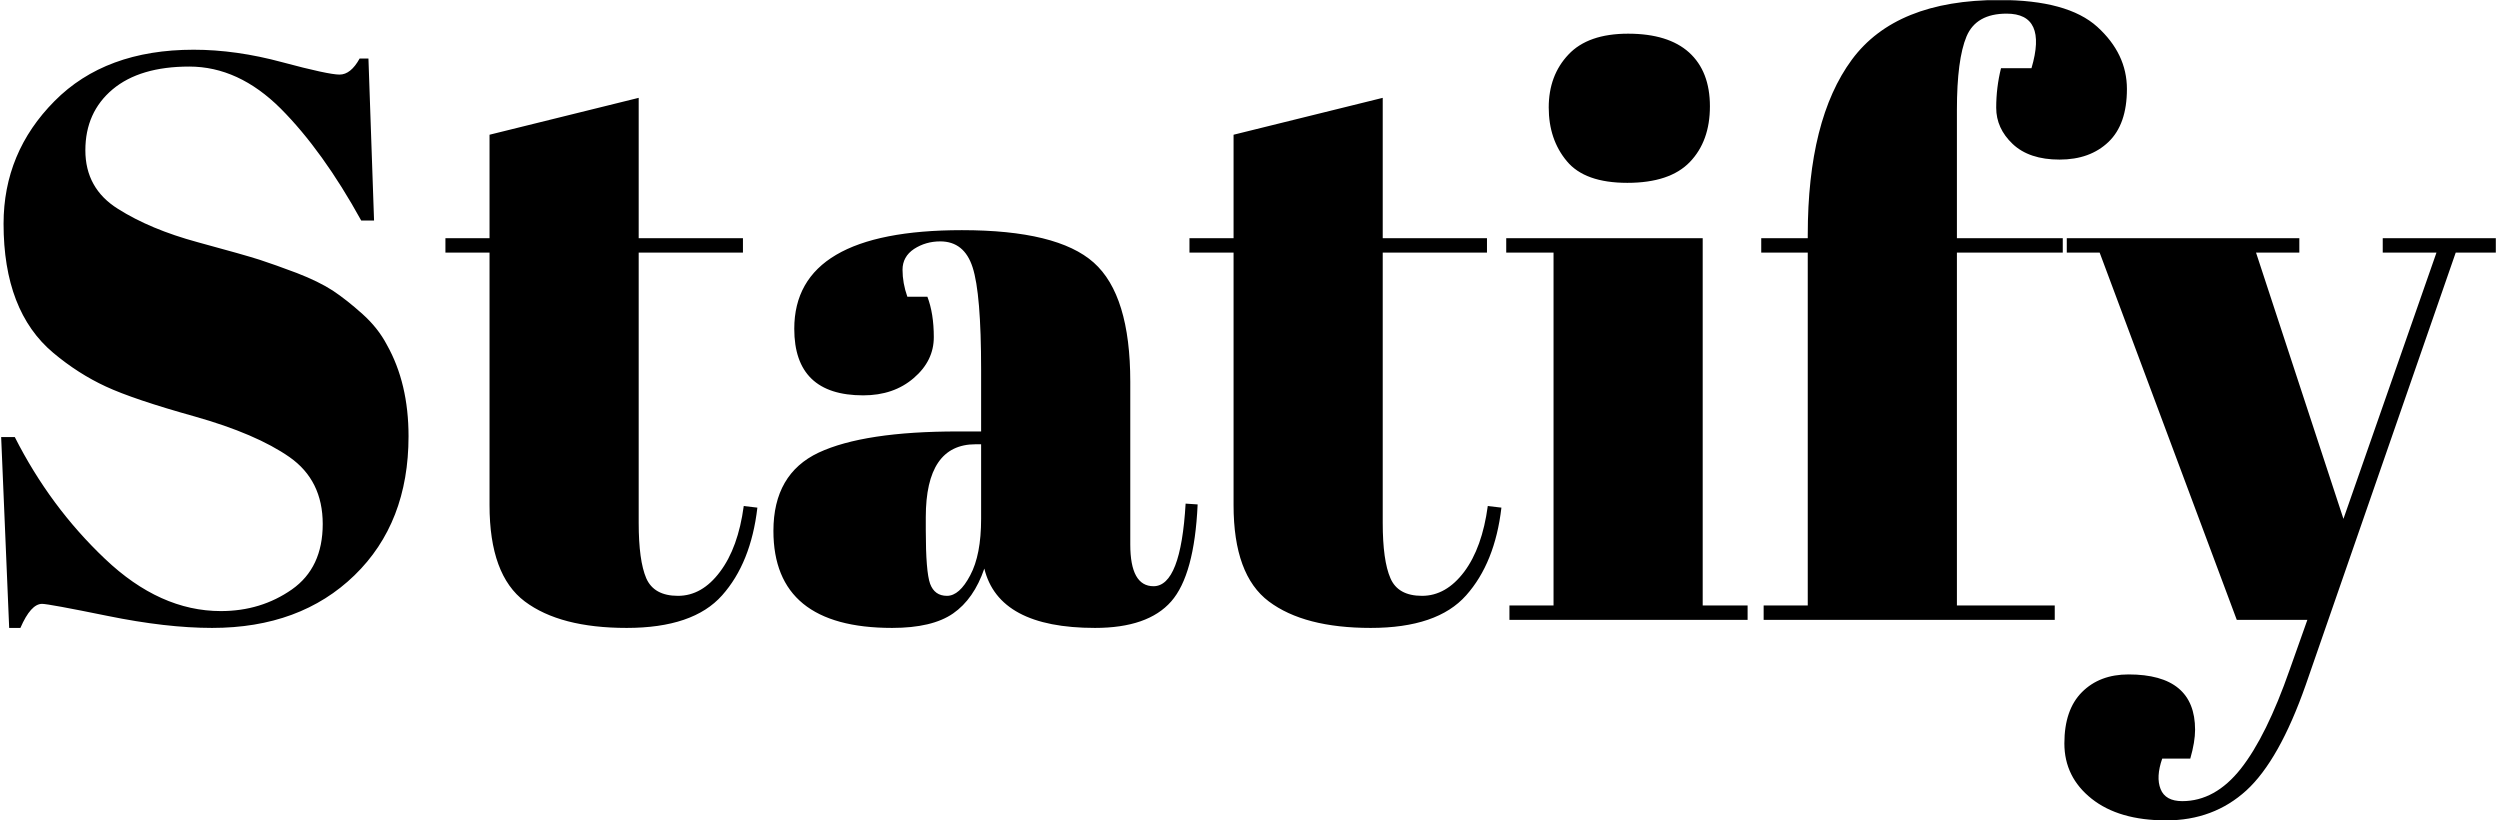 <svg xmlns="http://www.w3.org/2000/svg" version="1.1" xmlns:xlink="http://www.w3.org/1999/xlink" xmlns:svgjs="http://svgjs.dev/svgjs" width="2000" height="656" viewBox="0 0 2000 656"><g transform="matrix(1,0,0,1,-1.212,0.152)"><svg viewBox="0 0 396 130" data-background-color="#ffffff" preserveAspectRatio="xMidYMid meet" height="656" width="2000" xmlns="http://www.w3.org/2000/svg" xmlns:xlink="http://www.w3.org/1999/xlink"><g id="tight-bounds" transform="matrix(1,0,0,1,0.24,-0.03)"><svg viewBox="0 0 395.52 130.06" height="130.06" width="395.52"><g><svg viewBox="0 0 395.52 130.06" height="130.06" width="395.52"><g><svg viewBox="0 0 395.52 130.06" height="130.06" width="395.52"><g id="textblocktransform"><svg viewBox="0 0 395.52 130.06" height="130.06" width="395.52" id="textblock"><g><svg viewBox="0 0 395.52 130.06" height="130.06" width="395.52"><g transform="matrix(1,0,0,1,0,0)"><svg width="395.52" viewBox="2.55 -38.65 155.54 51.15" height="130.06" data-palette-color="#d1d3da"><path d="M16.25-0.55L16.25-0.55Q18.75-0.55 20.68-1.9 22.6-3.25 22.6-5.98 22.6-8.7 20.53-10.15 18.45-11.6 14.63-12.68 10.8-13.75 9.08-14.55 7.35-15.35 5.8-16.65L5.8-16.65Q2.7-19.25 2.7-24.7L2.7-24.7Q2.7-29.15 5.88-32.35 9.05-35.55 14.55-35.55L14.55-35.55Q17.2-35.55 20.08-34.77 22.95-34 23.65-34 24.35-34 24.9-35L24.9-35 25.45-35 25.8-24.9 25-24.9Q22.6-29.25 19.98-31.88 17.35-34.5 14.28-34.5 11.2-34.5 9.5-33.08 7.8-31.65 7.8-29.28 7.8-26.9 9.83-25.63 11.85-24.35 14.8-23.55 17.75-22.75 18.68-22.45 19.6-22.15 20.98-21.63 22.35-21.1 23.23-20.53 24.1-19.95 25.08-19.07 26.05-18.2 26.6-17.15L26.6-17.15Q27.95-14.75 27.95-11.45L27.95-11.45Q27.95-6.05 24.58-2.78 21.2 0.5 15.7 0.5L15.7 0.5Q12.85 0.5 9.18-0.25 5.5-1 5.1-1L5.1-1Q4.4-1 3.75 0.5L3.75 0.5 3.05 0.5 2.55-11.4 3.4-11.4Q5.6-7.05 9.03-3.8 12.45-0.55 16.25-0.55ZM33-7.15L33-7.15 33-22.9 30.25-22.9 30.25-23.8 33-23.8 33-30.25 42.3-32.55 42.3-23.8 48.8-23.8 48.8-22.9 42.3-22.9 42.3-6.05Q42.3-3.7 42.77-2.6 43.25-1.5 44.75-1.5 46.25-1.5 47.37-3 48.5-4.5 48.85-7.1L48.85-7.1 49.7-7Q49.3-3.55 47.5-1.53 45.7 0.5 41.55 0.5 37.4 0.5 35.2-1.15 33-2.8 33-7.15ZM62.2-11.75L62.2-11.75 63.65-11.75 63.65-15.6Q63.65-20.35 63.12-21.98 62.6-23.6 61.1-23.6L61.1-23.6Q60.2-23.6 59.47-23.13 58.75-22.65 58.75-21.83 58.75-21 59.05-20.15L59.05-20.15 60.3-20.15Q60.7-19.1 60.7-17.63 60.7-16.15 59.45-15.08 58.2-14 56.3-14L56.3-14Q52-14 52-18.15L52-18.15Q52-24.3 62.45-24.3L62.45-24.3Q68.4-24.3 70.67-22.28 72.95-20.25 72.95-14.85L72.95-14.85 72.95-4.7Q72.95-2.1 74.4-2.1L74.4-2.1Q76.1-2.1 76.4-7.25L76.4-7.25 77.15-7.2Q76.95-2.8 75.5-1.15 74.05 0.5 70.75 0.5L70.75 0.5Q64.75 0.5 63.85-3.2L63.85-3.2Q63.2-1.3 61.9-0.4 60.6 0.5 58.1 0.5L58.1 0.5Q50.7 0.5 50.7-5.55L50.7-5.55Q50.7-9.1 53.52-10.43 56.35-11.75 62.2-11.75ZM60.2-5.6Q60.2-3 60.47-2.25 60.75-1.5 61.52-1.5 62.3-1.5 62.97-2.78 63.65-4.05 63.65-6.3L63.65-6.3 63.65-10.95 63.3-10.95Q60.2-10.95 60.2-6.4L60.2-6.4 60.2-5.6ZM79.39-7.15L79.39-7.15 79.39-22.9 76.64-22.9 76.64-23.8 79.39-23.8 79.39-30.25 88.69-32.55 88.69-23.8 95.19-23.8 95.19-22.9 88.69-22.9 88.69-6.05Q88.69-3.7 89.17-2.6 89.64-1.5 91.14-1.5 92.64-1.5 93.77-3 94.89-4.5 95.24-7.1L95.24-7.1 96.09-7Q95.69-3.55 93.89-1.53 92.09 0.5 87.94 0.5 83.79 0.5 81.59-1.15 79.39-2.8 79.39-7.15ZM103.94-27.25Q101.29-27.25 100.17-28.6 99.04-29.95 99.04-31.95 99.04-33.95 100.27-35.25 101.49-36.55 103.99-36.55 106.49-36.55 107.79-35.38 109.09-34.2 109.09-32.02 109.09-29.85 107.84-28.55 106.59-27.25 103.94-27.25ZM96.39-22.9L96.39-23.8 108.64-23.8 108.64-0.9 111.44-0.9 111.44 0 96.59 0 96.59-0.9 99.34-0.9 99.34-22.9 96.39-22.9ZM127.59-37.8L127.59-37.8Q125.69-37.8 125.09-36.38 124.49-34.95 124.49-31.8L124.49-31.8 124.49-23.8 131.09-23.8 131.09-22.9 124.49-22.9 124.49-0.9 130.59-0.9 130.59 0 112.44 0 112.44-0.9 115.19-0.9 115.19-22.9 112.29-22.9 112.29-23.8 115.19-23.8 115.19-24Q115.19-31.2 117.94-34.93 120.69-38.65 127.14-38.65L127.14-38.65Q131.39-38.65 133.24-36.98 135.09-35.3 135.09-33.1 135.09-30.9 133.94-29.8 132.79-28.7 130.89-28.7 128.99-28.7 127.96-29.68 126.94-30.65 126.94-31.93 126.94-33.2 127.24-34.4L127.24-34.4 129.14-34.4Q130.14-37.8 127.59-37.8ZM133.39-22.9L131.34-22.9 131.34-23.8 145.84-23.8 145.84-22.9 143.14-22.9 148.59-6.3 154.39-22.9 151.04-22.9 151.04-23.8 158.09-23.8 158.09-22.9 155.59-22.9 146.24 4.05Q144.59 8.75 142.54 10.63 140.49 12.5 137.54 12.5 134.59 12.5 132.89 11.15 131.19 9.8 131.19 7.7 131.19 5.6 132.29 4.5 133.39 3.4 135.19 3.4L135.19 3.4Q139.34 3.4 139.34 6.85L139.34 6.85Q139.34 7.6 139.04 8.65L139.04 8.65 137.29 8.65Q136.89 9.8 137.19 10.55 137.49 11.3 138.54 11.3L138.54 11.3Q140.59 11.3 142.19 9.28 143.79 7.25 145.24 3.1L145.24 3.1 146.34 0 141.94 0 133.39-22.9Z" opacity="1" transform="matrix(1,0,0,1,0,0)" fill="#000000" class="wordmark-text-0" data-fill-palette-color="primary" id="text-0"></path></svg></g></svg></g></svg></g></svg></g><g></g></svg></g><defs></defs></svg><rect width="395.52" height="130.06" fill="none" stroke="none" visibility="hidden"></rect></g></svg></g></svg>